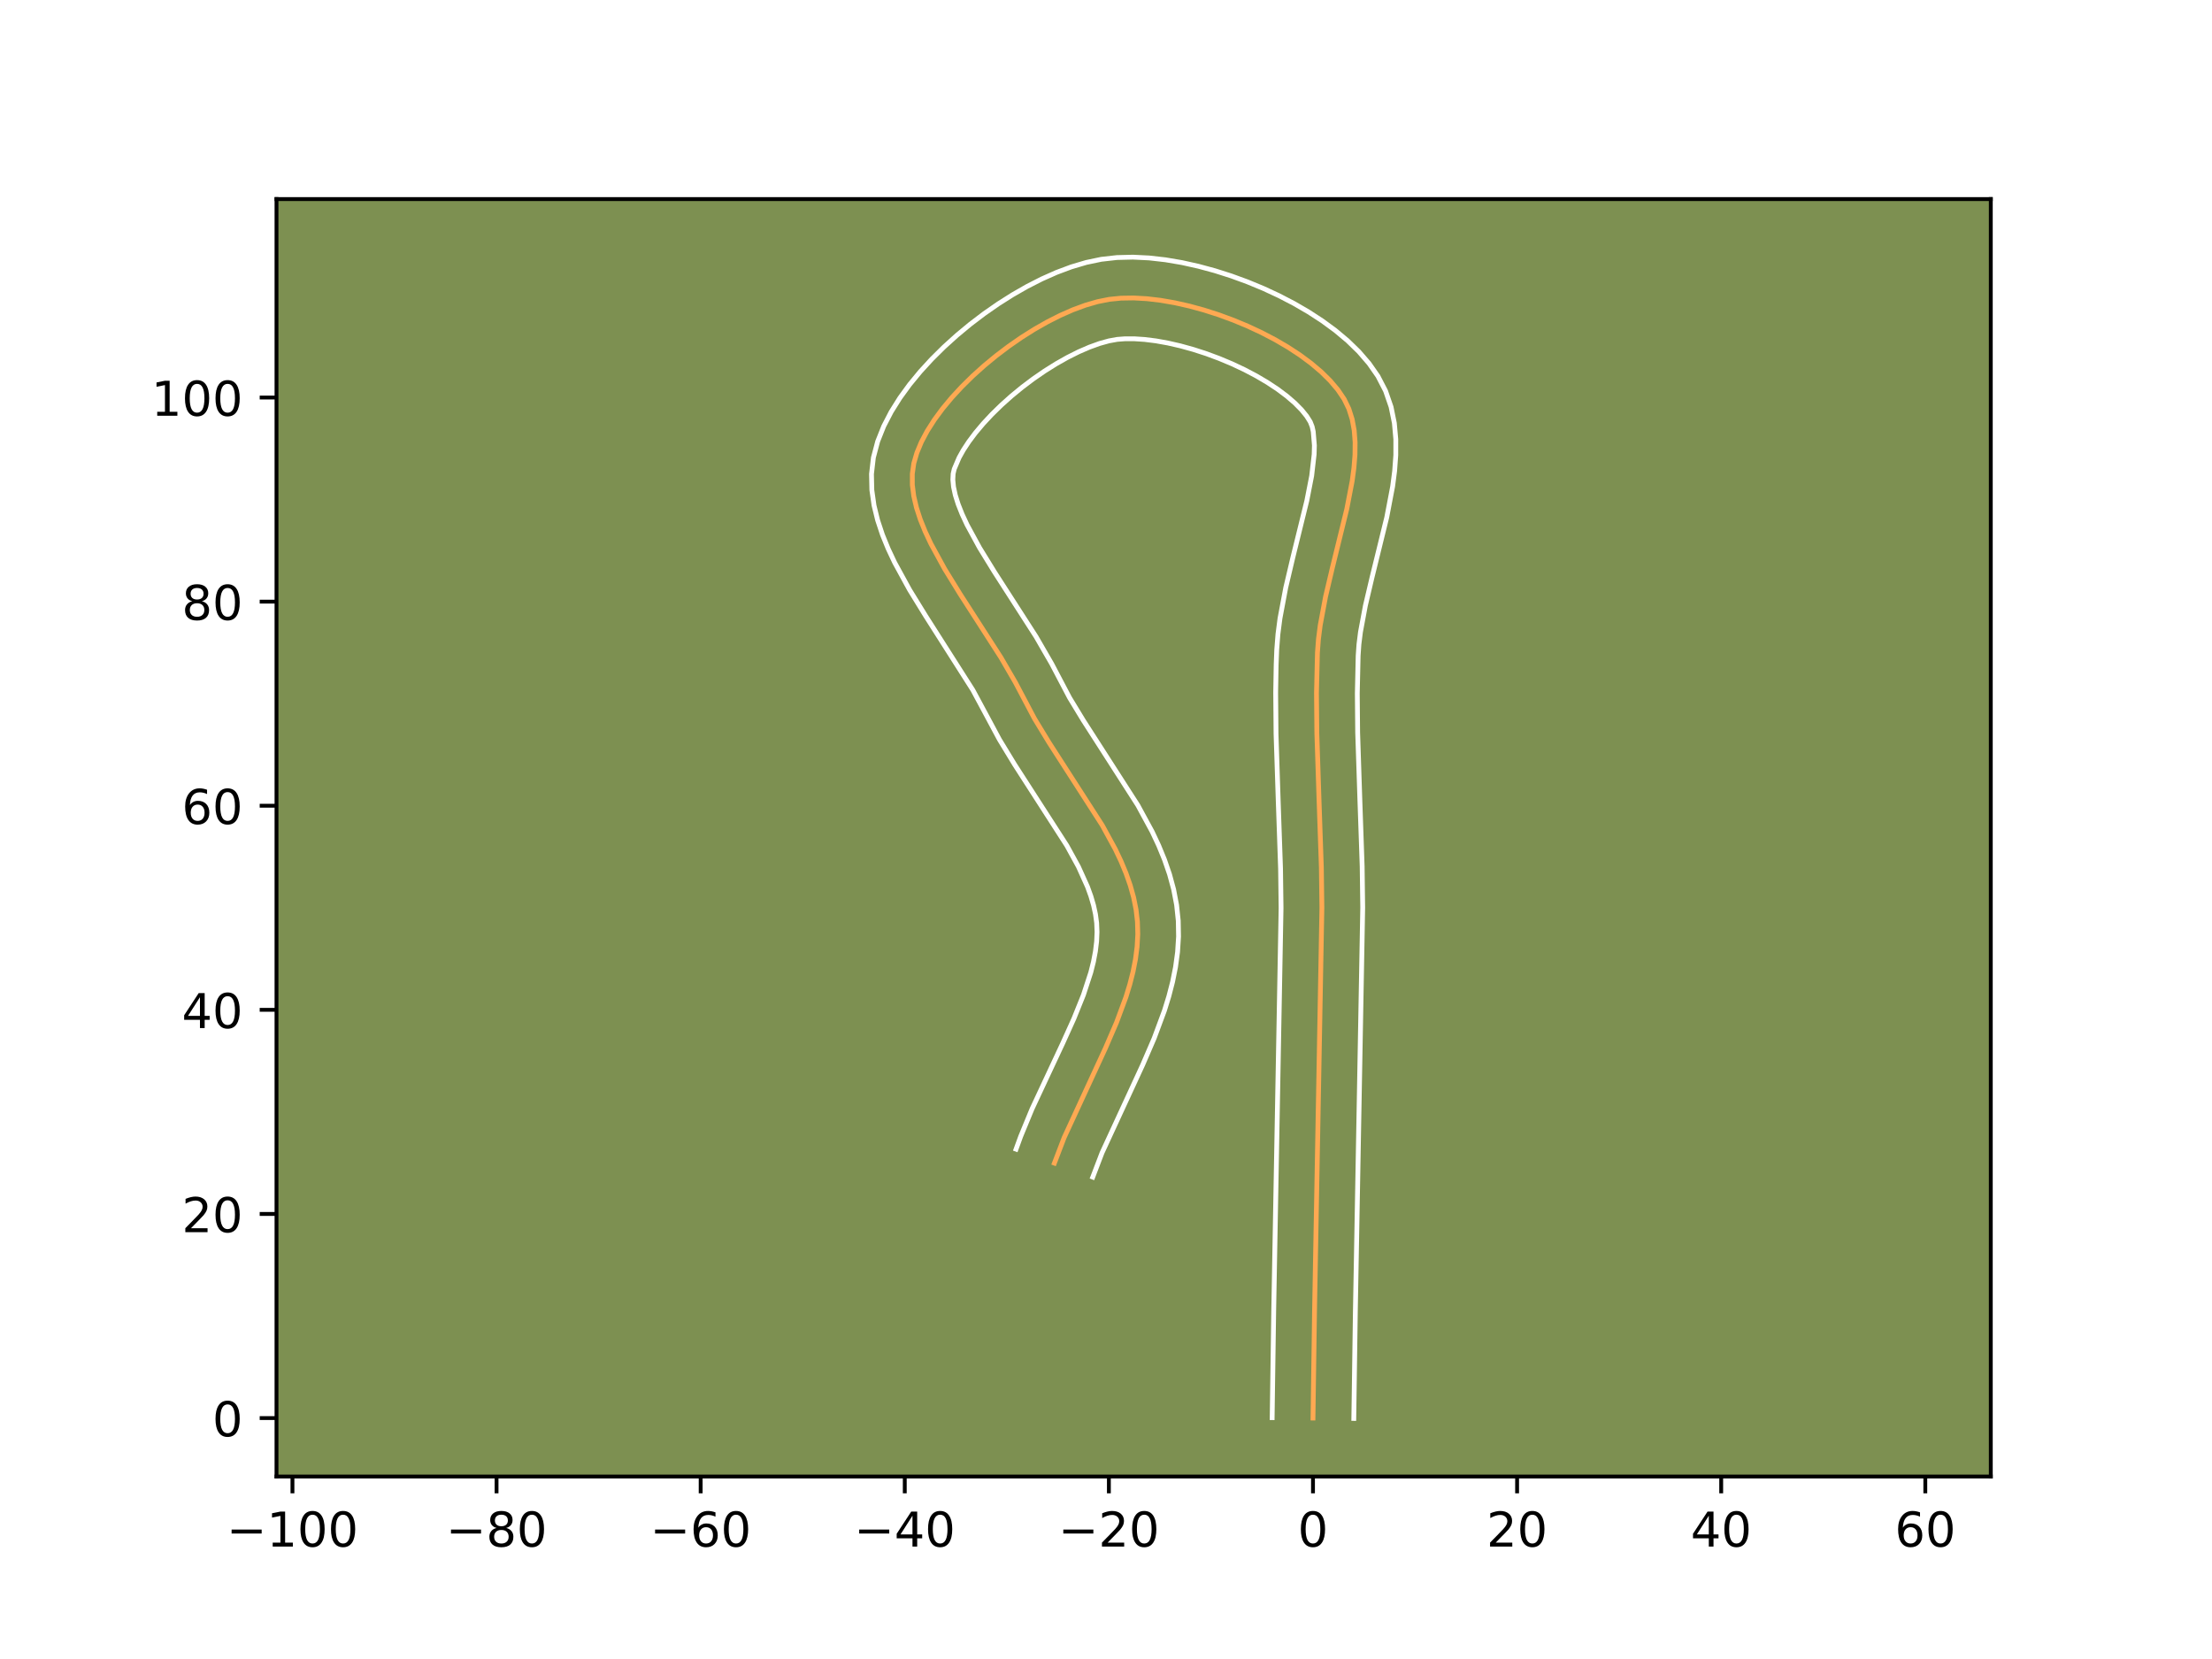 <?xml version="1.0" encoding="utf-8" standalone="no"?>
<!DOCTYPE svg PUBLIC "-//W3C//DTD SVG 1.1//EN"
  "http://www.w3.org/Graphics/SVG/1.1/DTD/svg11.dtd">
<!-- Created with matplotlib (https://matplotlib.org/) -->
<svg height="345.6pt" version="1.1" viewBox="0 0 460.8 345.6" width="460.8pt" xmlns="http://www.w3.org/2000/svg" xmlns:xlink="http://www.w3.org/1999/xlink">
 <defs>
  <style type="text/css">*{stroke-linecap:butt;stroke-linejoin:round;}</style>
 </defs>
 <g id="figure_1">
  <g id="patch_1">
   <path d="M 0 345.6 
L 460.8 345.6 
L 460.8 0 
L 0 0 
z
" style="fill:#ffffff;"/>
  </g>
  <g id="axes_1">
   <g id="patch_2">
    <path d="M 57.6 307.584 
L 414.72 307.584 
L 414.72 41.472 
L 57.6 41.472 
z
" style="fill:#7d9051;"/>
   </g>
   <g id="matplotlib.axis_1">
    <g id="xtick_1">
     <g id="line2d_1">
      <defs>
       <path d="M 0 0 
L 0 3.5 
" id="m7de701ab49" style="stroke:#000000;stroke-width:0.8;"/>
      </defs>
      <g>
       <use style="stroke:#000000;stroke-width:0.8;" x="60.922" xlink:href="#m7de701ab49" y="307.584"/>
      </g>
     </g>
     <g id="text_1">
      <!-- −100 -->
      <g transform="translate(47.189 322.182)scale(0.1 -0.1)">
       <defs>
        <path d="M 10.594 35.5 
L 73.188 35.5 
L 73.188 27.203 
L 10.594 27.203 
z
" id="DejaVuSans-8722"/>
        <path d="M 12.406 8.297 
L 28.516 8.297 
L 28.516 63.922 
L 10.984 60.406 
L 10.984 69.391 
L 28.422 72.906 
L 38.281 72.906 
L 38.281 8.297 
L 54.391 8.297 
L 54.391 0 
L 12.406 0 
z
" id="DejaVuSans-49"/>
        <path d="M 31.781 66.406 
Q 24.172 66.406 20.328 58.906 
Q 16.5 51.422 16.5 36.375 
Q 16.5 21.391 20.328 13.891 
Q 24.172 6.391 31.781 6.391 
Q 39.453 6.391 43.281 13.891 
Q 47.125 21.391 47.125 36.375 
Q 47.125 51.422 43.281 58.906 
Q 39.453 66.406 31.781 66.406 
z
M 31.781 74.219 
Q 44.047 74.219 50.516 64.516 
Q 56.984 54.828 56.984 36.375 
Q 56.984 17.969 50.516 8.266 
Q 44.047 -1.422 31.781 -1.422 
Q 19.531 -1.422 13.062 8.266 
Q 6.594 17.969 6.594 36.375 
Q 6.594 54.828 13.062 64.516 
Q 19.531 74.219 31.781 74.219 
z
" id="DejaVuSans-48"/>
       </defs>
       <use xlink:href="#DejaVuSans-8722"/>
       <use x="83.789" xlink:href="#DejaVuSans-49"/>
       <use x="147.412" xlink:href="#DejaVuSans-48"/>
       <use x="211.035" xlink:href="#DejaVuSans-48"/>
      </g>
     </g>
    </g>
    <g id="xtick_2">
     <g id="line2d_2">
      <g>
       <use style="stroke:#000000;stroke-width:0.8;" x="103.442" xlink:href="#m7de701ab49" y="307.584"/>
      </g>
     </g>
     <g id="text_2">
      <!-- −80 -->
      <g transform="translate(92.889 322.182)scale(0.1 -0.1)">
       <defs>
        <path d="M 31.781 34.625 
Q 24.75 34.625 20.719 30.859 
Q 16.703 27.094 16.703 20.516 
Q 16.703 13.922 20.719 10.156 
Q 24.75 6.391 31.781 6.391 
Q 38.812 6.391 42.859 10.172 
Q 46.922 13.969 46.922 20.516 
Q 46.922 27.094 42.891 30.859 
Q 38.875 34.625 31.781 34.625 
z
M 21.922 38.812 
Q 15.578 40.375 12.031 44.719 
Q 8.5 49.078 8.5 55.328 
Q 8.5 64.062 14.719 69.141 
Q 20.953 74.219 31.781 74.219 
Q 42.672 74.219 48.875 69.141 
Q 55.078 64.062 55.078 55.328 
Q 55.078 49.078 51.531 44.719 
Q 48 40.375 41.703 38.812 
Q 48.828 37.156 52.797 32.312 
Q 56.781 27.484 56.781 20.516 
Q 56.781 9.906 50.312 4.234 
Q 43.844 -1.422 31.781 -1.422 
Q 19.734 -1.422 13.25 4.234 
Q 6.781 9.906 6.781 20.516 
Q 6.781 27.484 10.781 32.312 
Q 14.797 37.156 21.922 38.812 
z
M 18.312 54.391 
Q 18.312 48.734 21.844 45.562 
Q 25.391 42.391 31.781 42.391 
Q 38.141 42.391 41.719 45.562 
Q 45.312 48.734 45.312 54.391 
Q 45.312 60.062 41.719 63.234 
Q 38.141 66.406 31.781 66.406 
Q 25.391 66.406 21.844 63.234 
Q 18.312 60.062 18.312 54.391 
z
" id="DejaVuSans-56"/>
       </defs>
       <use xlink:href="#DejaVuSans-8722"/>
       <use x="83.789" xlink:href="#DejaVuSans-56"/>
       <use x="147.412" xlink:href="#DejaVuSans-48"/>
      </g>
     </g>
    </g>
    <g id="xtick_3">
     <g id="line2d_3">
      <g>
       <use style="stroke:#000000;stroke-width:0.8;" x="145.961" xlink:href="#m7de701ab49" y="307.584"/>
      </g>
     </g>
     <g id="text_3">
      <!-- −60 -->
      <g transform="translate(135.408 322.182)scale(0.1 -0.1)">
       <defs>
        <path d="M 33.016 40.375 
Q 26.375 40.375 22.484 35.828 
Q 18.609 31.297 18.609 23.391 
Q 18.609 15.531 22.484 10.953 
Q 26.375 6.391 33.016 6.391 
Q 39.656 6.391 43.531 10.953 
Q 47.406 15.531 47.406 23.391 
Q 47.406 31.297 43.531 35.828 
Q 39.656 40.375 33.016 40.375 
z
M 52.594 71.297 
L 52.594 62.312 
Q 48.875 64.062 45.094 64.984 
Q 41.312 65.922 37.594 65.922 
Q 27.828 65.922 22.672 59.328 
Q 17.531 52.734 16.797 39.406 
Q 19.672 43.656 24.016 45.922 
Q 28.375 48.188 33.594 48.188 
Q 44.578 48.188 50.953 41.516 
Q 57.328 34.859 57.328 23.391 
Q 57.328 12.156 50.688 5.359 
Q 44.047 -1.422 33.016 -1.422 
Q 20.359 -1.422 13.672 8.266 
Q 6.984 17.969 6.984 36.375 
Q 6.984 53.656 15.188 63.938 
Q 23.391 74.219 37.203 74.219 
Q 40.922 74.219 44.703 73.484 
Q 48.484 72.75 52.594 71.297 
z
" id="DejaVuSans-54"/>
       </defs>
       <use xlink:href="#DejaVuSans-8722"/>
       <use x="83.789" xlink:href="#DejaVuSans-54"/>
       <use x="147.412" xlink:href="#DejaVuSans-48"/>
      </g>
     </g>
    </g>
    <g id="xtick_4">
     <g id="line2d_4">
      <g>
       <use style="stroke:#000000;stroke-width:0.8;" x="188.48" xlink:href="#m7de701ab49" y="307.584"/>
      </g>
     </g>
     <g id="text_4">
      <!-- −40 -->
      <g transform="translate(177.928 322.182)scale(0.1 -0.1)">
       <defs>
        <path d="M 37.797 64.312 
L 12.891 25.391 
L 37.797 25.391 
z
M 35.203 72.906 
L 47.609 72.906 
L 47.609 25.391 
L 58.016 25.391 
L 58.016 17.188 
L 47.609 17.188 
L 47.609 0 
L 37.797 0 
L 37.797 17.188 
L 4.891 17.188 
L 4.891 26.703 
z
" id="DejaVuSans-52"/>
       </defs>
       <use xlink:href="#DejaVuSans-8722"/>
       <use x="83.789" xlink:href="#DejaVuSans-52"/>
       <use x="147.412" xlink:href="#DejaVuSans-48"/>
      </g>
     </g>
    </g>
    <g id="xtick_5">
     <g id="line2d_5">
      <g>
       <use style="stroke:#000000;stroke-width:0.8;" x="230.999" xlink:href="#m7de701ab49" y="307.584"/>
      </g>
     </g>
     <g id="text_5">
      <!-- −20 -->
      <g transform="translate(220.447 322.182)scale(0.1 -0.1)">
       <defs>
        <path d="M 19.188 8.297 
L 53.609 8.297 
L 53.609 0 
L 7.328 0 
L 7.328 8.297 
Q 12.938 14.109 22.625 23.891 
Q 32.328 33.688 34.812 36.531 
Q 39.547 41.844 41.422 45.531 
Q 43.312 49.219 43.312 52.781 
Q 43.312 58.594 39.234 62.25 
Q 35.156 65.922 28.609 65.922 
Q 23.969 65.922 18.812 64.312 
Q 13.672 62.703 7.812 59.422 
L 7.812 69.391 
Q 13.766 71.781 18.938 73 
Q 24.125 74.219 28.422 74.219 
Q 39.75 74.219 46.484 68.547 
Q 53.219 62.891 53.219 53.422 
Q 53.219 48.922 51.531 44.891 
Q 49.859 40.875 45.406 35.406 
Q 44.188 33.984 37.641 27.219 
Q 31.109 20.453 19.188 8.297 
z
" id="DejaVuSans-50"/>
       </defs>
       <use xlink:href="#DejaVuSans-8722"/>
       <use x="83.789" xlink:href="#DejaVuSans-50"/>
       <use x="147.412" xlink:href="#DejaVuSans-48"/>
      </g>
     </g>
    </g>
    <g id="xtick_6">
     <g id="line2d_6">
      <g>
       <use style="stroke:#000000;stroke-width:0.8;" x="273.519" xlink:href="#m7de701ab49" y="307.584"/>
      </g>
     </g>
     <g id="text_6">
      <!-- 0 -->
      <g transform="translate(270.337 322.182)scale(0.1 -0.1)">
       <use xlink:href="#DejaVuSans-48"/>
      </g>
     </g>
    </g>
    <g id="xtick_7">
     <g id="line2d_7">
      <g>
       <use style="stroke:#000000;stroke-width:0.8;" x="316.038" xlink:href="#m7de701ab49" y="307.584"/>
      </g>
     </g>
     <g id="text_7">
      <!-- 20 -->
      <g transform="translate(309.675 322.182)scale(0.1 -0.1)">
       <use xlink:href="#DejaVuSans-50"/>
       <use x="63.623" xlink:href="#DejaVuSans-48"/>
      </g>
     </g>
    </g>
    <g id="xtick_8">
     <g id="line2d_8">
      <g>
       <use style="stroke:#000000;stroke-width:0.8;" x="358.557" xlink:href="#m7de701ab49" y="307.584"/>
      </g>
     </g>
     <g id="text_8">
      <!-- 40 -->
      <g transform="translate(352.195 322.182)scale(0.1 -0.1)">
       <use xlink:href="#DejaVuSans-52"/>
       <use x="63.623" xlink:href="#DejaVuSans-48"/>
      </g>
     </g>
    </g>
    <g id="xtick_9">
     <g id="line2d_9">
      <g>
       <use style="stroke:#000000;stroke-width:0.8;" x="401.076" xlink:href="#m7de701ab49" y="307.584"/>
      </g>
     </g>
     <g id="text_9">
      <!-- 60 -->
      <g transform="translate(394.714 322.182)scale(0.1 -0.1)">
       <use xlink:href="#DejaVuSans-54"/>
       <use x="63.623" xlink:href="#DejaVuSans-48"/>
      </g>
     </g>
    </g>
   </g>
   <g id="matplotlib.axis_2">
    <g id="ytick_1">
     <g id="line2d_10">
      <defs>
       <path d="M 0 0 
L -3.5 0 
" id="m747ef8594e" style="stroke:#000000;stroke-width:0.8;"/>
      </defs>
      <g>
       <use style="stroke:#000000;stroke-width:0.8;" x="57.6" xlink:href="#m747ef8594e" y="295.406"/>
      </g>
     </g>
     <g id="text_10">
      <!-- 0 -->
      <g transform="translate(44.237 299.205)scale(0.1 -0.1)">
       <use xlink:href="#DejaVuSans-48"/>
      </g>
     </g>
    </g>
    <g id="ytick_2">
     <g id="line2d_11">
      <g>
       <use style="stroke:#000000;stroke-width:0.8;" x="57.6" xlink:href="#m747ef8594e" y="252.887"/>
      </g>
     </g>
     <g id="text_11">
      <!-- 20 -->
      <g transform="translate(37.875 256.686)scale(0.1 -0.1)">
       <use xlink:href="#DejaVuSans-50"/>
       <use x="63.623" xlink:href="#DejaVuSans-48"/>
      </g>
     </g>
    </g>
    <g id="ytick_3">
     <g id="line2d_12">
      <g>
       <use style="stroke:#000000;stroke-width:0.8;" x="57.6" xlink:href="#m747ef8594e" y="210.368"/>
      </g>
     </g>
     <g id="text_12">
      <!-- 40 -->
      <g transform="translate(37.875 214.167)scale(0.1 -0.1)">
       <use xlink:href="#DejaVuSans-52"/>
       <use x="63.623" xlink:href="#DejaVuSans-48"/>
      </g>
     </g>
    </g>
    <g id="ytick_4">
     <g id="line2d_13">
      <g>
       <use style="stroke:#000000;stroke-width:0.8;" x="57.6" xlink:href="#m747ef8594e" y="167.848"/>
      </g>
     </g>
     <g id="text_13">
      <!-- 60 -->
      <g transform="translate(37.875 171.648)scale(0.1 -0.1)">
       <use xlink:href="#DejaVuSans-54"/>
       <use x="63.623" xlink:href="#DejaVuSans-48"/>
      </g>
     </g>
    </g>
    <g id="ytick_5">
     <g id="line2d_14">
      <g>
       <use style="stroke:#000000;stroke-width:0.8;" x="57.6" xlink:href="#m747ef8594e" y="125.329"/>
      </g>
     </g>
     <g id="text_14">
      <!-- 80 -->
      <g transform="translate(37.875 129.128)scale(0.1 -0.1)">
       <use xlink:href="#DejaVuSans-56"/>
       <use x="63.623" xlink:href="#DejaVuSans-48"/>
      </g>
     </g>
    </g>
    <g id="ytick_6">
     <g id="line2d_15">
      <g>
       <use style="stroke:#000000;stroke-width:0.8;" x="57.6" xlink:href="#m747ef8594e" y="82.81"/>
      </g>
     </g>
     <g id="text_15">
      <!-- 100 -->
      <g transform="translate(31.512 86.609)scale(0.1 -0.1)">
       <use xlink:href="#DejaVuSans-49"/>
       <use x="63.623" xlink:href="#DejaVuSans-48"/>
       <use x="127.246" xlink:href="#DejaVuSans-48"/>
      </g>
     </g>
    </g>
   </g>
   <g id="line2d_16">
    <path clip-path="url(#p8cde4fd2a7)" d="M 273.519 295.406 
L 273.844 273.03 
L 275.374 189.124 
L 275.263 180.731 
L 274.781 166.735 
L 274.323 152.744 
L 274.249 144.358 
L 274.446 135.983 
L 274.657 133.152 
L 275.028 130.248 
L 276.144 124.275 
L 277.58 118.176 
L 280.562 106.041 
L 281.68 100.229 
L 282.053 97.436 
L 282.266 94.736 
L 282.293 92.143 
L 282.107 89.672 
L 281.68 87.336 
L 280.988 85.149 
L 280.002 83.125 
L 278.703 81.202 
L 277.107 79.315 
L 275.241 77.473 
L 273.133 75.687 
L 270.81 73.966 
L 268.299 72.321 
L 265.628 70.762 
L 262.825 69.298 
L 259.917 67.939 
L 256.931 66.697 
L 253.894 65.579 
L 250.834 64.598 
L 247.779 63.761 
L 244.756 63.08 
L 241.792 62.565 
L 238.915 62.225 
L 236.152 62.071 
L 233.53 62.112 
L 231.078 62.358 
L 228.658 62.841 
L 226.133 63.571 
L 223.526 64.53 
L 220.862 65.702 
L 218.165 67.067 
L 215.458 68.609 
L 212.766 70.308 
L 210.113 72.148 
L 207.523 74.11 
L 205.019 76.177 
L 202.627 78.33 
L 200.369 80.552 
L 198.271 82.824 
L 196.355 85.129 
L 194.646 87.45 
L 193.169 89.767 
L 191.946 92.063 
L 191.003 94.321 
L 190.363 96.522 
L 190.051 98.727 
L 190.057 101.006 
L 190.355 103.352 
L 190.918 105.758 
L 191.718 108.218 
L 192.73 110.726 
L 193.925 113.274 
L 196.76 118.468 
L 200.008 123.748 
L 208.522 136.984 
L 211.521 142.157 
L 215.5 149.696 
L 218.52 154.664 
L 229.633 171.945 
L 232.34 176.907 
L 233.522 179.399 
L 234.563 181.902 
L 235.446 184.417 
L 236.152 186.945 
L 236.661 189.488 
L 236.954 192.047 
L 237.022 194.624 
L 236.878 197.215 
L 236.542 199.82 
L 236.03 202.437 
L 235.36 205.065 
L 234.552 207.703 
L 232.592 213.002 
L 230.293 218.326 
L 221.677 236.997 
L 219.651 242.301 
L 219.651 242.301 
" style="fill:none;stroke:#fea952;stroke-linecap:square;"/>
   </g>
   <g id="line2d_17">
    <path clip-path="url(#p8cde4fd2a7)" d="M 265.015 295.324 
L 265.341 272.868 
L 266.87 189.165 
L 266.762 180.962 
L 266.284 167.063 
L 265.821 152.892 
L 265.746 144.265 
L 265.846 138.463 
L 265.966 135.352 
L 266.222 132.075 
L 266.645 128.821 
L 267.851 122.39 
L 269.334 116.097 
L 272.237 104.306 
L 273.251 99.104 
L 273.763 94.648 
L 273.813 92.783 
L 273.573 89.904 
L 273.343 88.873 
L 272.955 87.885 
L 272.21 86.694 
L 271.133 85.367 
L 269.744 83.961 
L 268.071 82.52 
L 266.149 81.079 
L 264.011 79.665 
L 261.692 78.3 
L 259.227 77.003 
L 256.649 75.791 
L 253.994 74.677 
L 251.296 73.676 
L 248.589 72.8 
L 245.911 72.057 
L 243.299 71.459 
L 240.795 71.01 
L 238.44 70.716 
L 236.285 70.574 
L 234.381 70.573 
L 232.74 70.698 
L 231.02 71.01 
L 229.071 71.551 
L 226.95 72.315 
L 224.703 73.289 
L 222.373 74.457 
L 219.998 75.799 
L 217.612 77.296 
L 215.248 78.927 
L 212.937 80.668 
L 210.708 82.498 
L 208.592 84.391 
L 206.616 86.321 
L 204.811 88.259 
L 203.202 90.172 
L 201.817 92.022 
L 200.675 93.763 
L 199.793 95.341 
L 198.783 97.714 
L 198.555 98.704 
L 198.494 99.935 
L 198.636 101.416 
L 199.005 103.127 
L 199.605 105.038 
L 200.429 107.115 
L 201.459 109.33 
L 204.044 114.08 
L 207.156 119.142 
L 215.821 132.621 
L 219.082 138.265 
L 222.813 145.356 
L 225.671 150.061 
L 237.03 167.75 
L 240.024 173.264 
L 241.373 176.131 
L 242.587 179.085 
L 243.637 182.131 
L 244.49 185.276 
L 245.109 188.519 
L 245.455 191.824 
L 245.513 195.094 
L 245.312 198.306 
L 244.887 201.453 
L 244.271 204.535 
L 243.491 207.556 
L 242.576 210.519 
L 240.433 216.293 
L 238.015 221.889 
L 229.573 240.154 
L 227.641 245.212 
L 227.641 245.212 
" style="fill:none;stroke:#ffffff;stroke-linecap:square;"/>
   </g>
   <g id="line2d_18">
    <path clip-path="url(#p8cde4fd2a7)" d="M 282.022 295.488 
L 282.346 273.193 
L 283.877 189.083 
L 283.764 180.499 
L 283.279 166.406 
L 282.826 152.596 
L 282.752 144.452 
L 282.927 136.615 
L 283.092 134.23 
L 283.411 131.675 
L 284.436 126.161 
L 285.826 120.254 
L 288.887 107.776 
L 290.109 101.354 
L 290.531 98.105 
L 290.77 94.823 
L 290.773 91.503 
L 290.472 88.145 
L 289.787 84.768 
L 288.633 81.425 
L 287.049 78.365 
L 285.196 75.711 
L 283.081 73.263 
L 280.738 70.985 
L 278.194 68.853 
L 275.47 66.853 
L 272.587 64.978 
L 269.565 63.224 
L 266.424 61.593 
L 263.184 60.088 
L 259.867 58.716 
L 256.492 57.482 
L 253.08 56.395 
L 249.647 55.465 
L 246.213 54.702 
L 242.79 54.12 
L 239.389 53.735 
L 236.019 53.568 
L 232.68 53.651 
L 229.415 54.019 
L 226.297 54.671 
L 223.195 55.59 
L 220.103 56.746 
L 217.022 58.115 
L 213.957 59.678 
L 210.919 61.418 
L 207.921 63.32 
L 204.979 65.369 
L 202.109 67.552 
L 199.331 69.856 
L 196.662 72.269 
L 194.122 74.782 
L 191.73 77.389 
L 189.507 80.087 
L 187.476 82.878 
L 185.662 85.771 
L 184.1 88.785 
L 182.838 91.947 
L 181.943 95.33 
L 181.547 98.751 
L 181.621 102.078 
L 182.075 105.288 
L 182.831 108.389 
L 183.832 111.399 
L 185.031 114.337 
L 186.391 117.219 
L 189.475 122.856 
L 192.859 128.354 
L 202.662 143.748 
L 205.257 148.569 
L 208.187 154.036 
L 211.37 159.266 
L 222.236 176.141 
L 224.656 180.549 
L 226.54 184.719 
L 227.255 186.702 
L 227.813 188.613 
L 228.212 190.457 
L 228.453 192.271 
L 228.531 194.154 
L 228.445 196.125 
L 228.196 198.187 
L 227.789 200.339 
L 227.23 202.574 
L 225.698 207.268 
L 223.704 212.211 
L 221.374 217.36 
L 215.001 230.986 
L 212.626 236.741 
L 211.661 239.39 
L 211.661 239.39 
" style="fill:none;stroke:#ffffff;stroke-linecap:square;"/>
   </g>
   <g id="patch_3">
    <path d="M 57.6 307.584 
L 57.6 41.472 
" style="fill:none;stroke:#000000;stroke-linecap:square;stroke-linejoin:miter;stroke-width:0.8;"/>
   </g>
   <g id="patch_4">
    <path d="M 414.72 307.584 
L 414.72 41.472 
" style="fill:none;stroke:#000000;stroke-linecap:square;stroke-linejoin:miter;stroke-width:0.8;"/>
   </g>
   <g id="patch_5">
    <path d="M 57.6 307.584 
L 414.72 307.584 
" style="fill:none;stroke:#000000;stroke-linecap:square;stroke-linejoin:miter;stroke-width:0.8;"/>
   </g>
   <g id="patch_6">
    <path d="M 57.6 41.472 
L 414.72 41.472 
" style="fill:none;stroke:#000000;stroke-linecap:square;stroke-linejoin:miter;stroke-width:0.8;"/>
   </g>
  </g>
 </g>
 <defs>
  <clipPath id="p8cde4fd2a7">
   <rect height="266.112" width="357.12" x="57.6" y="41.472"/>
  </clipPath>
 </defs>
</svg>
